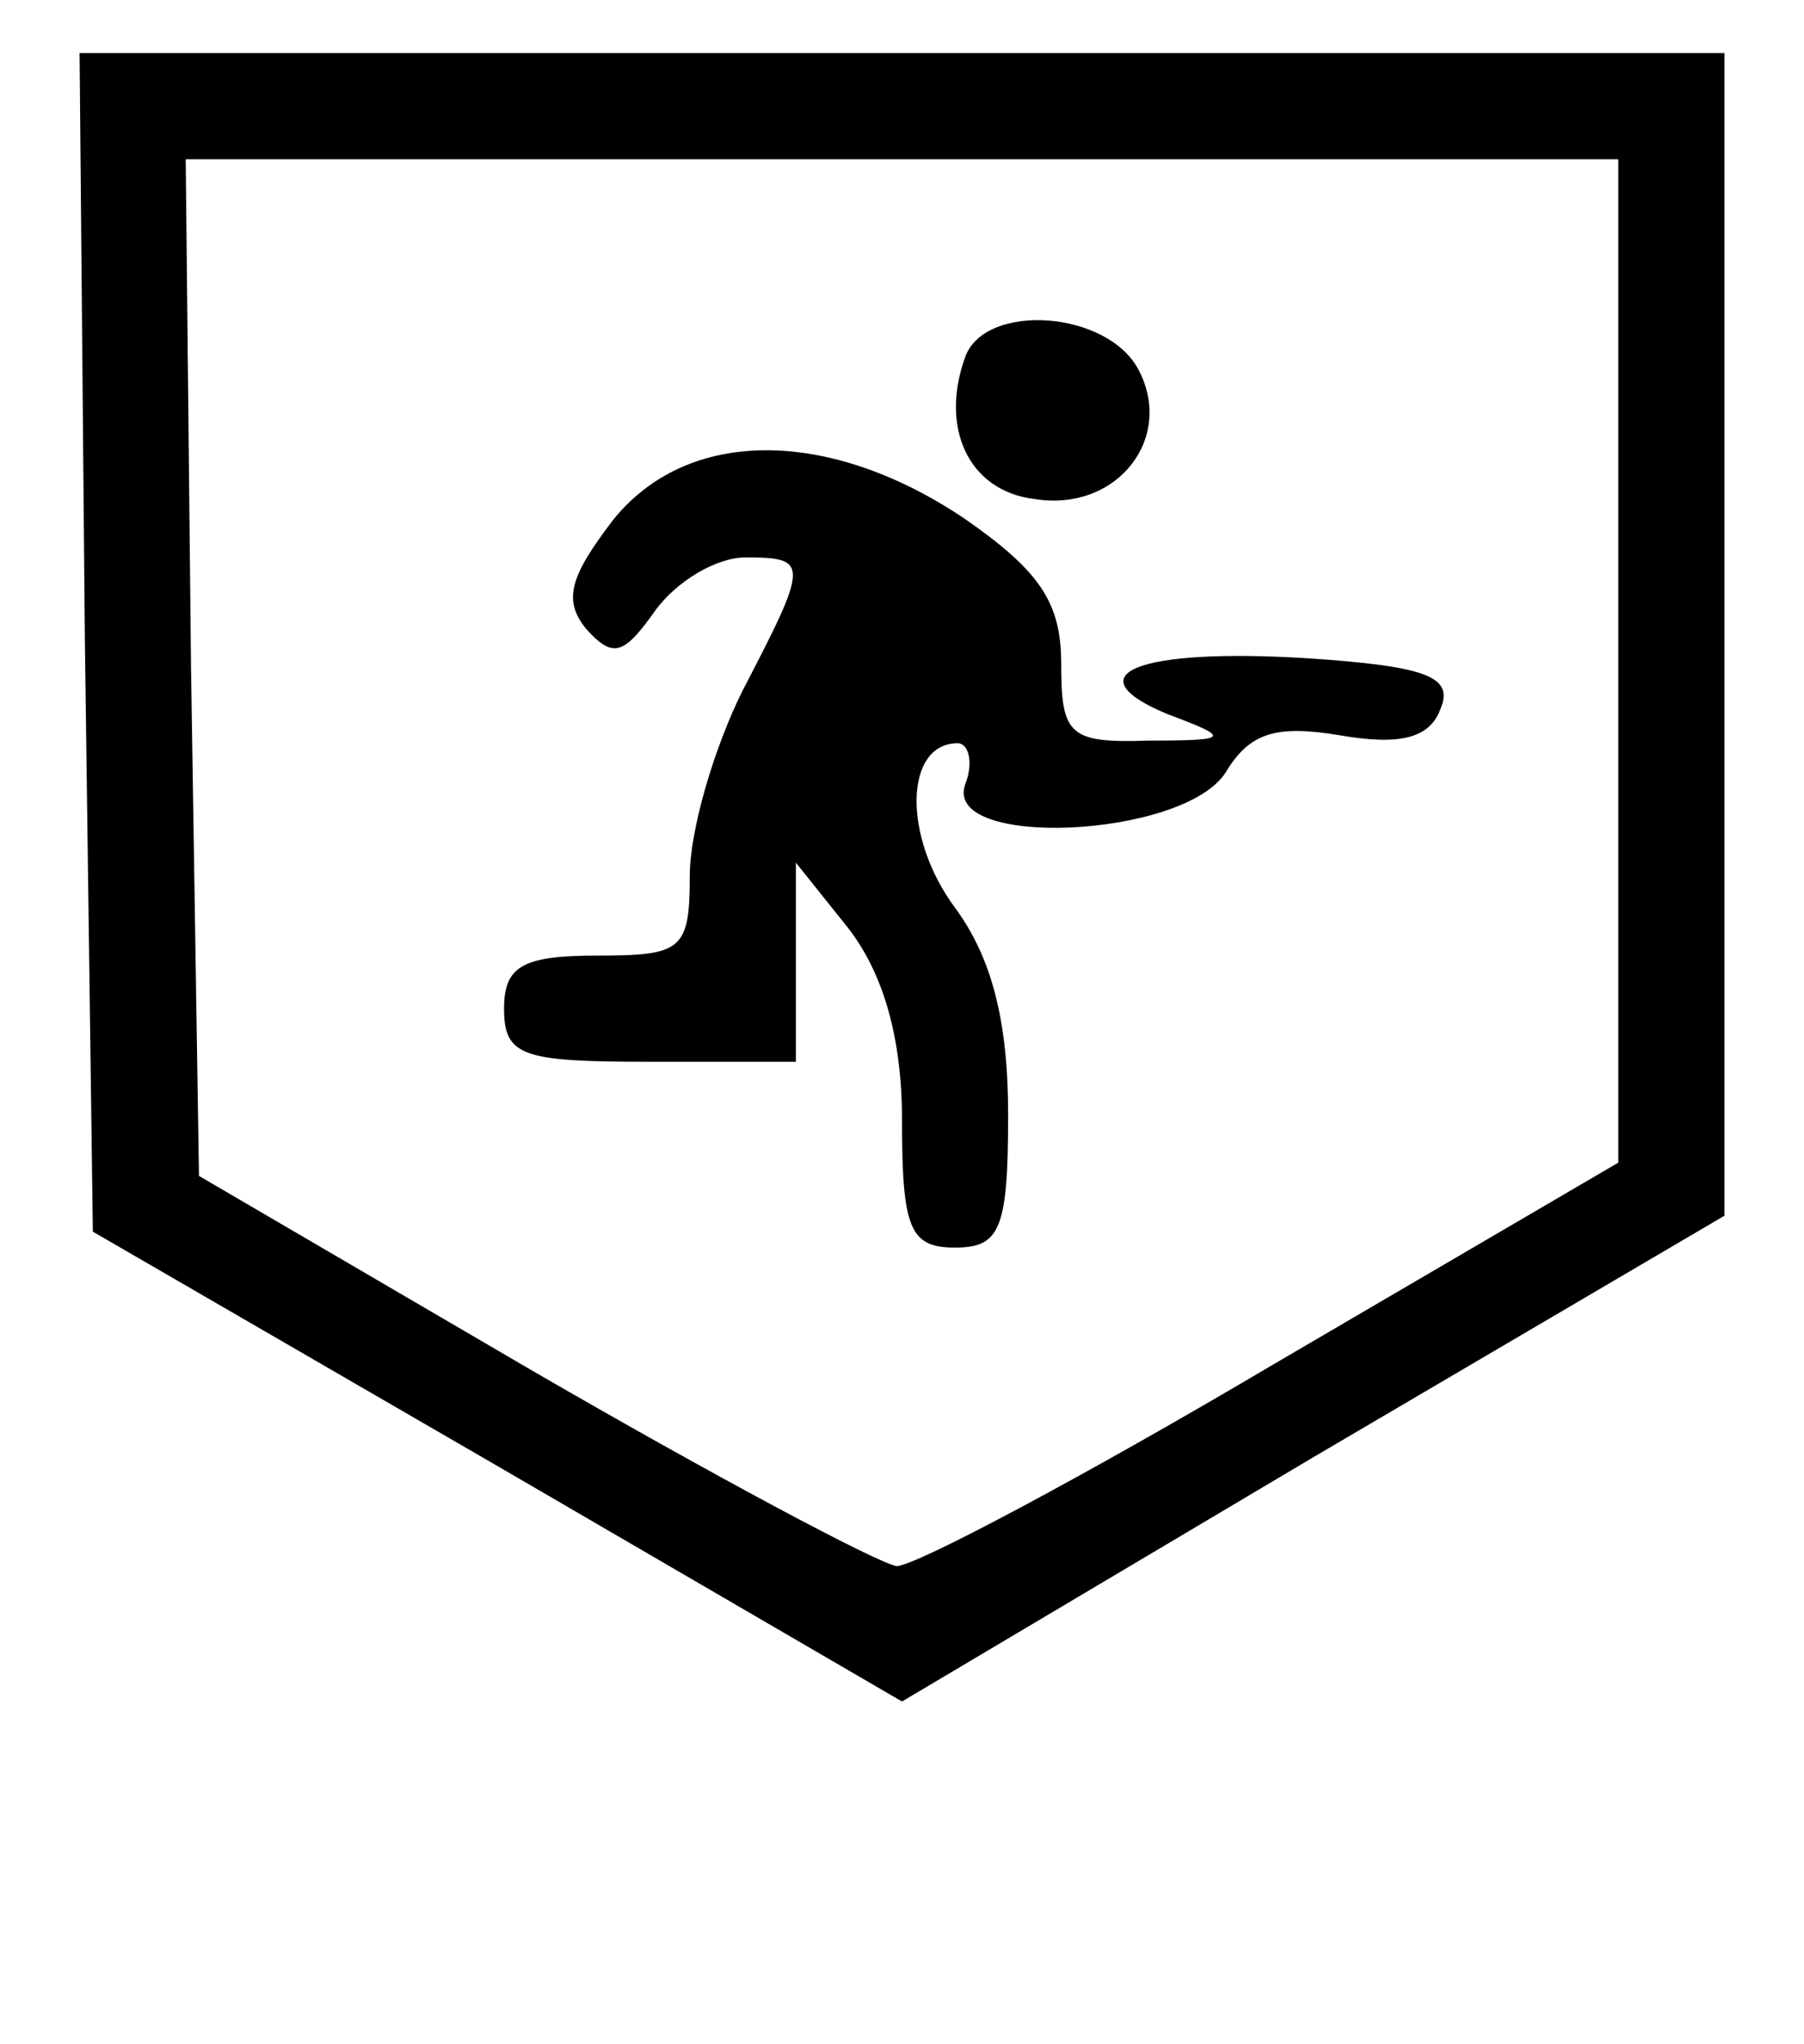 <?xml version="1.0" standalone="no"?>
<!DOCTYPE svg PUBLIC "-//W3C//DTD SVG 20010904//EN"
 "http://www.w3.org/TR/2001/REC-SVG-20010904/DTD/svg10.dtd">
<svg version="1.0" xmlns="http://www.w3.org/2000/svg"
 width="68pt" height="77pt" viewBox="0 0 68 77"
 preserveAspectRatio="xMidYMid meet">

<g transform="translate(0,77) scale(0.1,-0.1)"
fill="#000000" stroke="none">
<path d="M32 528 l3 -222 152 -88 153 -89 155 92 155 91 0 219 0 219 -310 0
-310 0 2 -222z m578 -7 l0 -189 -130 -76 c-71 -42 -135 -76 -142 -76 -7 1 -69
34 -138 74 l-125 73 -3 192 -2 191 270 0 270 0 0 -189z"/>
<path d="M364 636 c-10 -27 1 -51 26 -54 31 -5 53 23 39 49 -12 22 -57 25 -65
5z"/>
<path d="M231 574 c-16 -21 -19 -30 -10 -41 10 -11 14 -10 26 7 8 11 23 20 34
20 24 0 24 -2 -1 -50 -11 -22 -20 -53 -20 -70 0 -28 -3 -30 -35 -30 -28 0 -35
-4 -35 -20 0 -18 7 -20 55 -20 l55 0 0 38 0 37 20 -25 c13 -17 20 -41 20 -72
0 -41 3 -48 20 -48 17 0 20 7 20 50 0 35 -6 59 -20 78 -20 27 -19 62 1 62 4 0
6 -7 3 -15 -10 -25 82 -21 98 4 9 15 19 18 43 14 23 -4 34 -1 38 10 5 12 -5
16 -50 19 -64 4 -89 -6 -53 -21 24 -9 24 -10 -7 -10 -30 -1 -33 2 -33 29 0 23
-8 35 -37 55 -51 34 -104 34 -132 -1z"/>
</g>
</svg>
